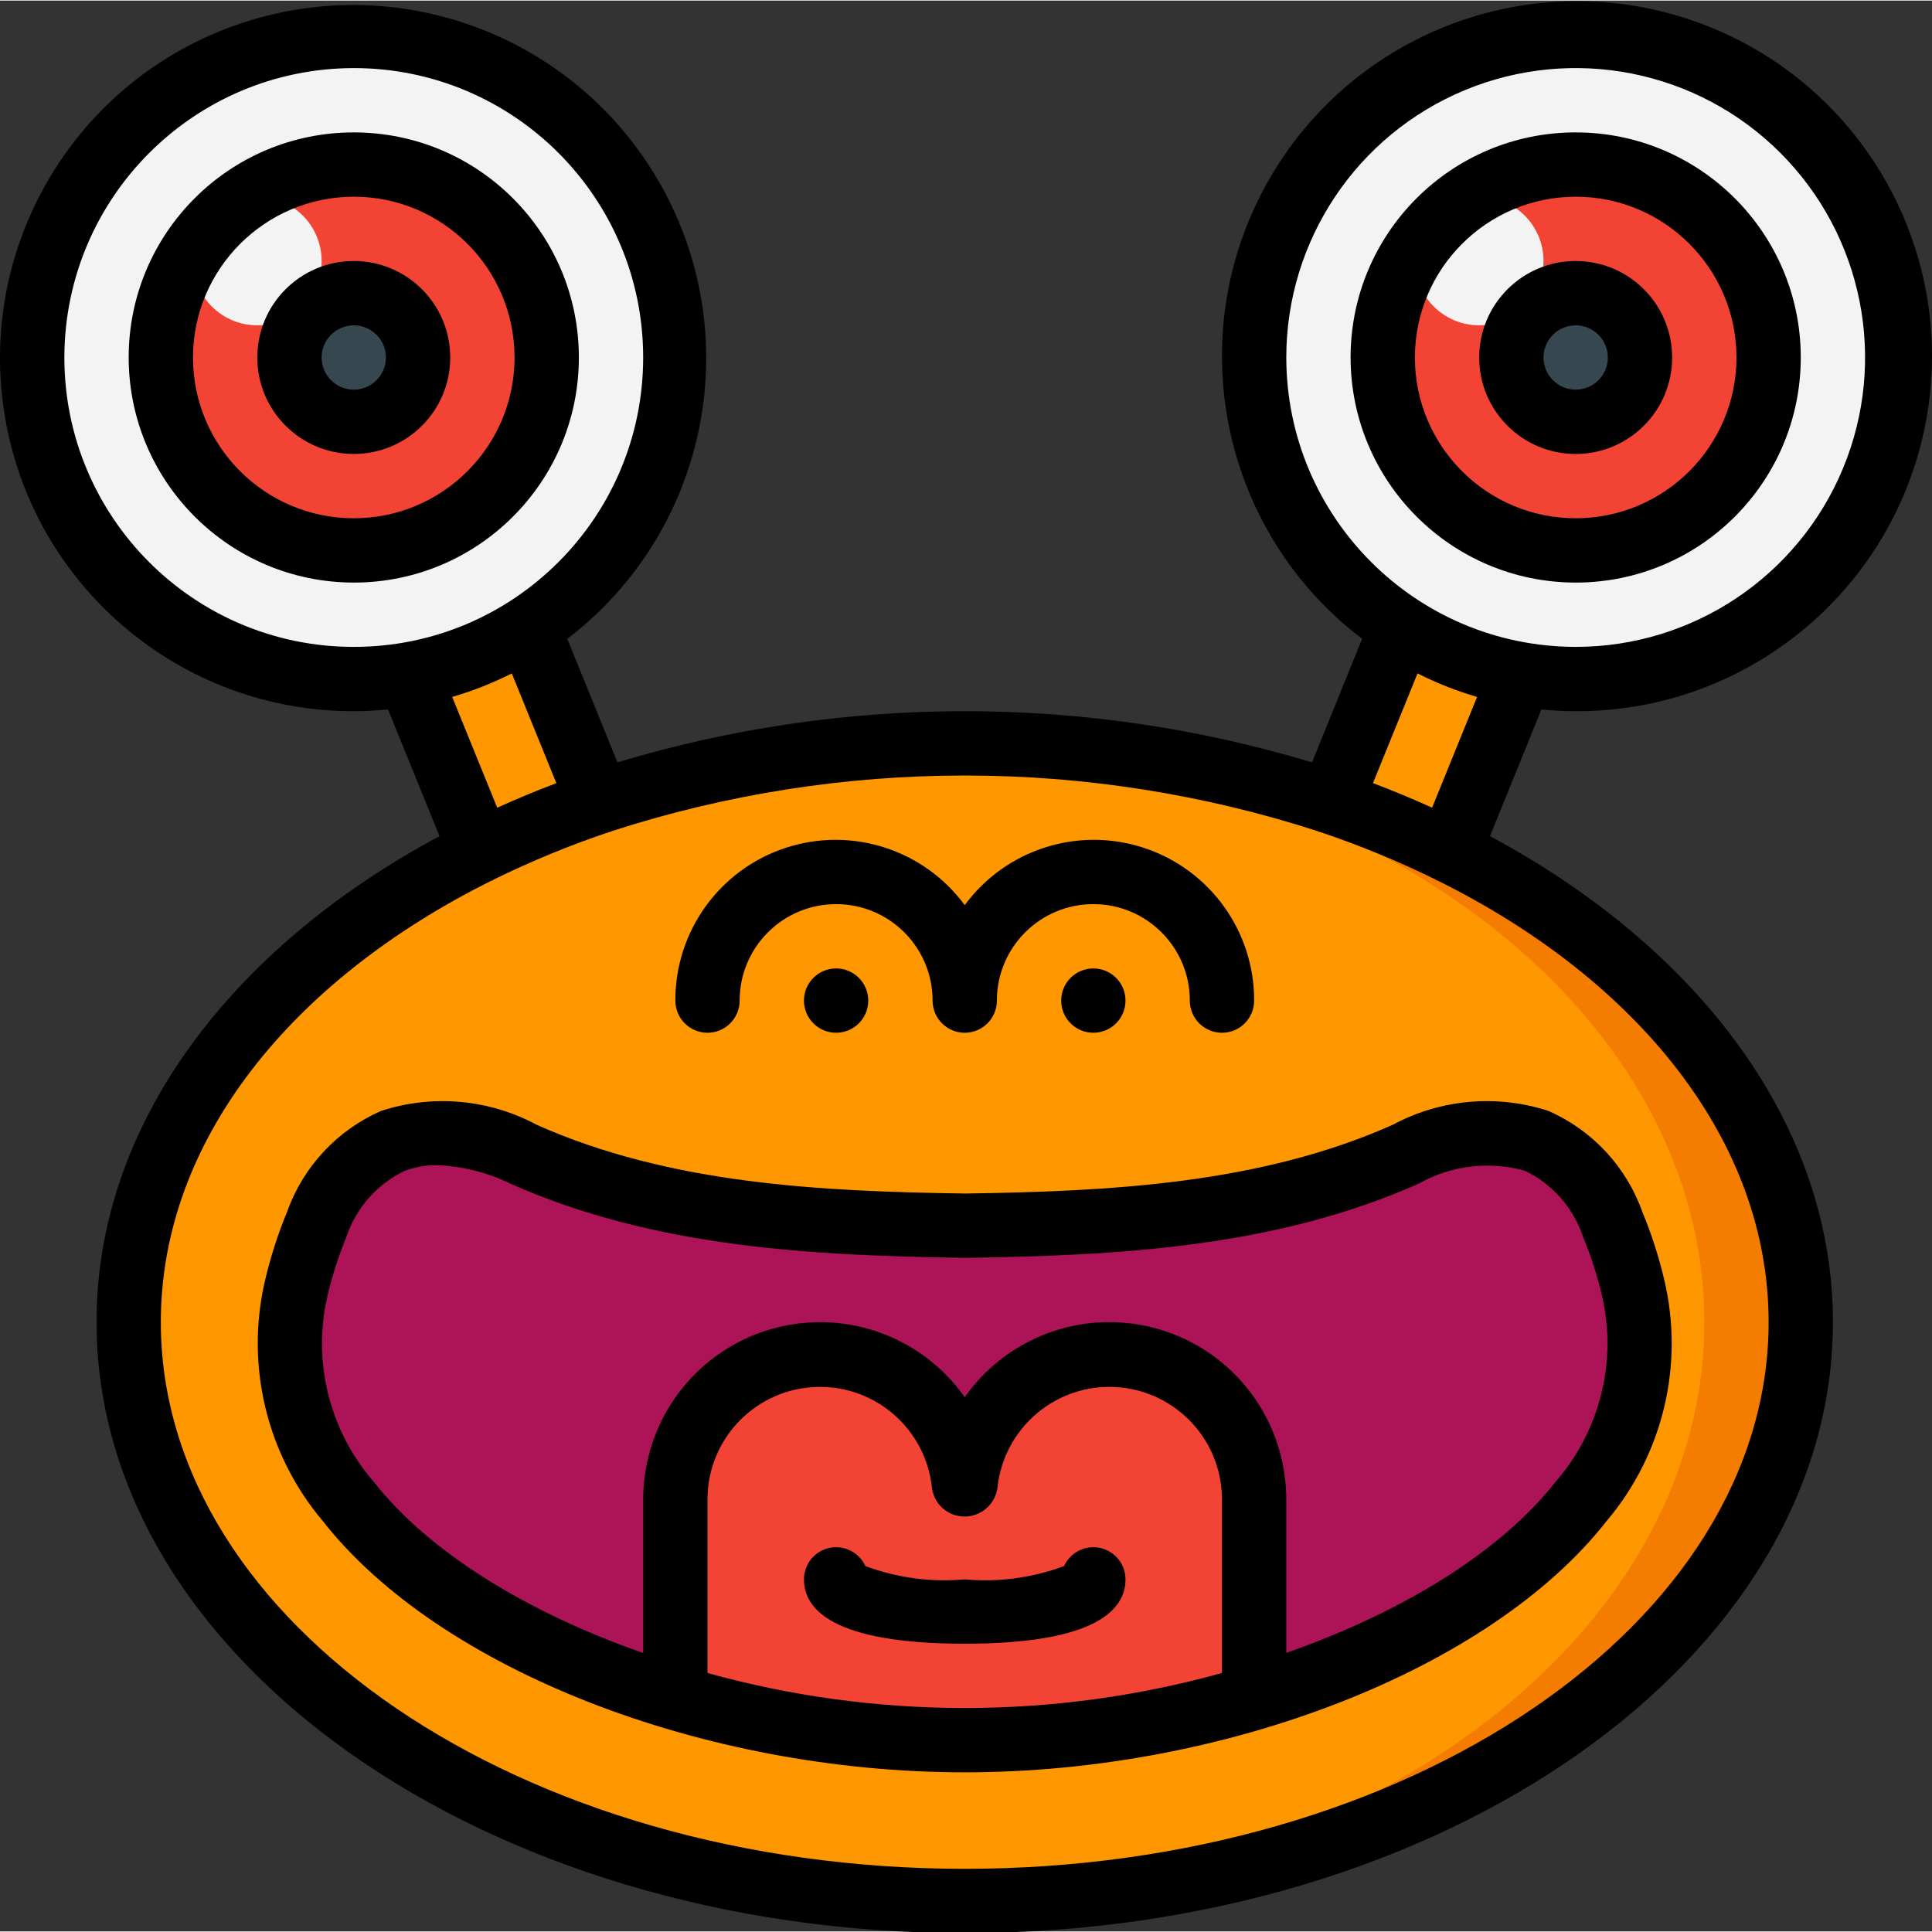 <svg height="504pt" viewBox="0 0 504.302 504" width="504pt" xmlns="http://www.w3.org/2000/svg"><rect x="0" y="0" width="504.302" height="504" fill="#333333" stroke="none"/><path d="m137.836 163.668 18.465 45.492-30.973 12.758-18.715-46.078zm0 0" fill="#ff9701"/><path d="m365.801 163.668-18.465 45.492 30.973 12.758 18.715-46.078zm0 0" fill="#ff9701"/><path d="m470.047 344.965c0 83.434-97.699 151.082-218.23 151.082-2.77 0-5.621 0-8.391-.082-116.672-3.105-209.836-69.5-209.836-151s93.164-147.891 209.836-150.996c2.77-.086 5.621-.086 8.391-.086 120.531 0 218.23 67.652 218.23 151.082zm0 0" fill="#f47c00"/><path d="m444.867 344.965c0-83.395-92.066-150.996-205.641-150.996-113.57 0-205.637 67.602-205.637 150.996 0 83.395 92.066 151 205.637 151 113.574 0 205.641-67.605 205.641-151zm0 0" fill="#ff9701"/><path d="m251.816 454.082c91.371 0 191.043-50.664 174.434-118.223-1.32-5.602-3.086-11.09-5.277-16.41-10.797-25.449-30.598-28.797-53.988-18.348-36.117 16.164-76.195 18.098-115.168 18.684-38.969-.586-79.047-2.52-115.164-18.684-23.395-10.449-43.195-7.102-53.988 18.348-2.191 5.32-3.957 10.809-5.277 16.41-16.613 67.559 83.059 118.223 174.43 118.223zm0 0" fill="#ac1457"/><path d="m327.359 391.129v51.871c-49.277 14.773-101.805 14.773-151.082 0v-51.871c-.004-1.402.082-2.805.25-4.195 2.211-19.047 18.344-33.418 37.52-33.418s35.309 14.371 37.52 33.418c.168 1.09.25-.422.25-.422s.086 1.512.254.422c2.211-19.047 18.344-33.418 37.52-33.418 19.176 0 35.309 14.371 37.516 33.418.172 1.391.254 2.793.254 4.195zm0 0" fill="#f34335"/><path d="m176.277 93.164c-.066 46.328-37.605 83.867-83.934 83.934-3.508 0-7.012-.207-10.492-.629-42.07-5.184-73.676-40.918-73.676-83.305 0-42.391 31.605-78.125 73.676-83.305 3.48-.422 6.984-.633 10.492-.633 46.328.062 83.875 37.605 83.934 83.938zm0 0" fill="#f3f3f3"/><path d="m495.227 93.164c0 46.355-37.578 83.934-83.934 83.934s-83.934-37.578-83.934-83.934c0-46.355 37.578-83.938 83.934-83.938s83.934 37.582 83.934 83.938zm0 0" fill="#e57e25"/><path d="m495.227 93.164c-.062 46.328-37.605 83.867-83.934 83.934-3.508 0-7.012-.207-10.492-.629-42.07-5.184-73.672-40.918-73.672-83.305 0-42.391 31.602-78.125 73.672-83.305 3.48-.422 6.984-.633 10.492-.633 46.332.062 83.875 37.605 83.934 83.938zm0 0" fill="#f3f3f3"/><path d="m142.703 93.164c0 27.812-22.547 50.359-50.359 50.359-27.816 0-50.363-22.547-50.363-50.359 0-27.816 22.547-50.363 50.363-50.363 27.812 0 50.359 22.547 50.359 50.363zm0 0" fill="#f34335"/><path d="m109.129 93.164c0 9.27-7.516 16.785-16.785 16.785-9.273 0-16.789-7.516-16.789-16.785 0-9.273 7.516-16.789 16.789-16.789 9.27 0 16.785 7.516 16.785 16.789zm0 0" fill="#37474f"/><path d="m461.652 93.164c0 27.812-22.547 50.359-50.359 50.359s-50.359-22.547-50.359-50.359c0-27.816 22.547-50.363 50.359-50.363s50.359 22.547 50.359 50.363zm0 0" fill="#f34335"/><path d="m83.949 67.98c0 9.273-7.516 16.789-16.785 16.789-9.273 0-16.789-7.516-16.789-16.789 0-9.27 7.516-16.785 16.789-16.785 9.27 0 16.785 7.516 16.785 16.785zm0 0" fill="#f3f3f3"/><path d="m402.898 67.98c0 9.273-7.516 16.789-16.785 16.789s-16.789-7.516-16.789-16.789c0-9.27 7.52-16.785 16.789-16.785s16.785 7.516 16.785 16.785zm0 0" fill="#f3f3f3"/><path d="m428.082 93.164c0 9.27-7.516 16.785-16.789 16.785-9.27 0-16.785-7.516-16.785-16.785 0-9.273 7.516-16.789 16.785-16.789 9.273 0 16.789 7.516 16.789 16.789zm0 0" fill="#37474f"/><path d="m92.344 185.492c3.02 0 6-.168 8.945-.453l13.43 33.059c-54.355 29.16-89.523 75.164-89.523 126.867 0 87.938 101.66 159.477 226.621 159.477 124.965 0 226.625-71.539 226.625-159.477 0-51.703-35.168-97.707-89.523-126.867l13.43-33.059c2.945.285 5.926.453 8.945.453 45.422.164 84.27-32.621 91.738-77.426 7.469-44.805-18.637-88.418-61.656-103-43.016-14.578-90.262 4.172-111.574 44.281-21.312 40.113-10.41 89.762 25.75 117.25l-13.082 32.246c-59.121-17.809-122.18-17.809-181.301 0l-13.094-32.246c35.891-27.387 46.66-76.738 25.438-116.586-21.219-39.848-68.176-58.457-110.934-43.961-42.754 14.492-68.715 57.824-61.328 102.359s45.949 77.164 91.094 77.082zm243.41-92.328c0-30.555 18.402-58.102 46.633-69.793 28.227-11.691 60.719-5.23 82.32 16.375 21.605 21.605 28.07 54.098 16.379 82.324-11.695 28.227-39.238 46.633-69.793 46.633-41.699-.051-75.488-33.84-75.539-75.539zm34.254 82.465c4.984 2.52 10.188 4.574 15.551 6.137l-11.742 28.906c-5.035-2.266-10.156-4.426-15.434-6.406zm-26.023 41.188c.07 0 .109.09.18.125.066.031.242 0 .367.066 10.34 3.469 20.434 7.625 30.219 12.438.133.07.227.188.367.246.145.059.16 0 .234.051 52.277 25.977 86.301 67.934 86.301 115.223 0 78.68-94.129 142.691-209.836 142.691-115.703 0-209.836-64.012-209.836-142.691 0-47.289 34.027-89.246 86.277-115.223.074 0 .16 0 .234-.051.078-.051.234-.176.371-.246 9.781-4.812 19.879-8.969 30.215-12.438.125 0 .254 0 .371-.066.117-.066.109-.094.176-.125 59.93-19.383 124.441-19.383 184.371 0zm-198.762-12.543c-5.281 1.98-10.41 4.141-15.438 6.406l-11.75-28.914c5.363-1.562 10.566-3.617 15.555-6.137zm-52.879-186.652c41.719 0 75.539 33.82 75.539 75.543 0 41.719-33.82 75.539-75.539 75.539-41.723 0-75.543-33.82-75.543-75.539.051-41.699 33.844-75.492 75.543-75.543zm0 0"/><path d="m92.344 151.918c32.449 0 58.754-26.305 58.754-58.754 0-32.449-26.305-58.754-58.754-58.754s-58.754 26.305-58.754 58.754c.035 32.434 26.32 58.715 58.754 58.754zm0-100.723c23.176 0 41.965 18.789 41.965 41.969 0 23.176-18.789 41.965-41.965 41.965-23.18 0-41.969-18.789-41.969-41.965.027-23.168 18.801-41.941 41.969-41.969zm0 0"/><path d="m411.293 151.918c32.449 0 58.754-26.305 58.754-58.754 0-32.449-26.305-58.754-58.754-58.754s-58.754 26.305-58.754 58.754c.039 32.434 26.32 58.715 58.754 58.754zm0-100.723c23.18 0 41.969 18.789 41.969 41.969 0 23.176-18.789 41.965-41.969 41.965-23.176 0-41.969-18.789-41.969-41.965.031-23.168 18.805-41.941 41.969-41.969zm0 0"/><path d="m92.344 118.344c13.906 0 25.18-11.273 25.18-25.18s-11.273-25.184-25.18-25.184-25.18 11.277-25.18 25.184 11.273 25.18 25.18 25.18zm0-33.574c4.633 0 8.391 3.758 8.391 8.395 0 4.633-3.758 8.391-8.391 8.391-4.637 0-8.395-3.758-8.395-8.391 0-4.637 3.758-8.395 8.395-8.395zm0 0"/><path d="m411.293 118.344c13.906 0 25.18-11.273 25.18-25.18s-11.273-25.184-25.18-25.184-25.18 11.277-25.18 25.184 11.273 25.18 25.18 25.18zm0-33.574c4.637 0 8.395 3.758 8.395 8.395 0 4.633-3.758 8.391-8.395 8.391s-8.395-3.758-8.395-8.391c0-4.637 3.758-8.395 8.395-8.395zm0 0"/><path d="m184.672 269.426c4.633 0 8.391-3.758 8.391-8.395 0-13.906 11.273-25.18 25.184-25.18 13.906 0 25.18 11.273 25.18 25.18 0 4.637 3.758 8.395 8.391 8.395 4.637 0 8.395-3.758 8.395-8.395 0-13.906 11.273-25.18 25.18-25.18s25.18 11.273 25.18 25.18c0 4.637 3.758 8.395 8.395 8.395 4.637 0 8.395-3.758 8.395-8.395.051-18.102-11.543-34.184-28.734-39.855s-36.078.355-46.809 14.938c-10.727-14.582-29.617-20.609-46.805-14.938-17.191 5.672-28.785 21.754-28.734 39.855 0 2.227.883 4.359 2.457 5.934 1.574 1.574 3.711 2.461 5.938 2.461zm0 0"/><path d="m226.637 261.031c0 4.637-3.758 8.395-8.391 8.395-4.637 0-8.395-3.758-8.395-8.395s3.758-8.395 8.395-8.395c4.633 0 8.391 3.758 8.391 8.395zm0 0"/><path d="m293.785 261.031c0 4.637-3.758 8.395-8.395 8.395-4.633 0-8.391-3.758-8.391-8.395s3.758-8.395 8.391-8.395c4.637 0 8.395 3.758 8.395 8.395zm0 0"/><path d="m140.074 293.438c-12.48-6.699-27.164-8-40.629-3.602-11.449 5.031-20.316 14.559-24.512 26.34-2.367 5.73-4.27 11.645-5.699 17.676-5.285 22.223.305 45.633 15.059 63.07 30.258 38.602 99.145 65.551 167.523 65.551 68.383 0 137.27-26.957 167.527-65.559 14.758-17.43 20.348-40.836 15.059-63.051-1.418-6.043-3.328-11.957-5.711-17.688-4.184-11.781-13.047-21.312-24.5-26.34-13.465-4.398-28.148-3.098-40.633 3.602-34.816 15.547-74.355 17.402-111.633 17.953-37.492-.551-77.035-2.406-111.852-17.953zm44.598 143.109v-45.418c-.004-1.094.062-2.188.191-3.273 1.723-14.836 14.305-26.023 29.242-25.992s27.473 11.266 29.133 26.109c.43 4.375 4.094 7.715 8.488 7.73.059-.008.121-.008.184 0 4.418-.07 8.074-3.449 8.496-7.848 1.719-14.836 14.301-26.023 29.238-25.992s27.477 11.266 29.137 26.109c.125 1.047.188 2.102.184 3.156v45.418c-43.934 12.188-90.359 12.188-134.293 0zm185.738-127.781c8.406-4.727 18.352-5.922 27.637-3.316 7.191 3.469 12.672 9.703 15.184 17.281 2.027 4.898 3.66 9.949 4.879 15.109 4.07 17.207-.383 35.324-11.969 48.684-14.488 18.465-40.098 34.176-70.387 44.762v-40.156c0-1.711-.102-3.422-.305-5.117-2.121-19.07-15.82-34.84-34.406-39.609-18.582-4.77-38.184 2.453-49.227 18.145-11.031-15.664-30.594-22.883-49.16-18.145-18.562 4.738-32.27 20.453-34.445 39.488-.215 1.738-.324 3.488-.328 5.238v40.195c-30.293-10.582-55.891-26.277-70.379-44.762-11.594-13.355-16.047-31.473-11.969-48.68 1.215-5.16 2.84-10.211 4.859-15.109 2.52-7.578 8-13.812 15.191-17.281 2.715-1.027 5.594-1.539 8.496-1.504 6.645.266 13.164 1.906 19.145 4.82 37.73 16.801 79.211 18.781 118.719 19.371 39.254-.59 80.734-2.57 118.465-19.414zm0 0"/><path d="m285.391 403.719c-3.285 0-6.273 1.922-7.637 4.91-8.277 3.082-17.141 4.273-25.938 3.484-8.797.789-17.656-.402-25.934-3.484-1.637-3.594-5.562-5.559-9.422-4.723-3.859.84-6.613 4.258-6.609 8.207 0 7.664 7.285 16.785 41.965 16.785 34.684 0 41.969-9.121 41.969-16.785 0-4.637-3.758-8.395-8.395-8.395zm0 0"/></svg>